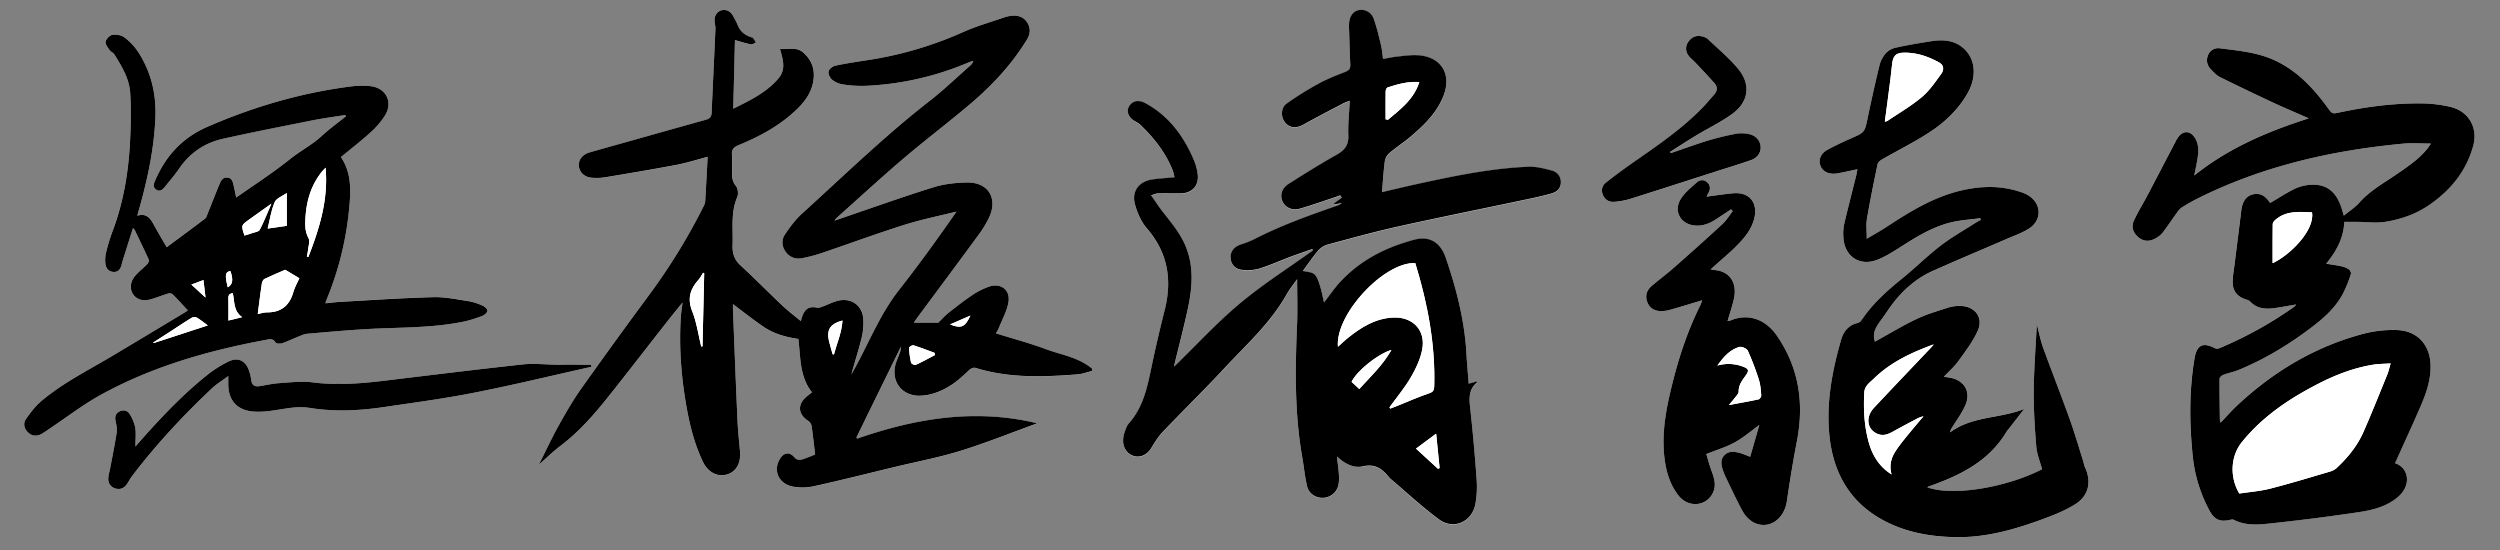 <svg id="logo_title_影像" data-name="logo_title 影像" xmlns="http://www.w3.org/2000/svg" viewBox="0 0 2311.11 508.44"><rect x="0" y="0" width="2311.11" height="508.44" fill="#808080" stroke="none"/><defs><style>.cls-1{fill:#fff;}</style></defs><path class="cls-1" d="M173.55,286.86a15.37,15.37,0,0,1-1.66,1.32q-33.62,20.2-67.24,40.35C82.07,342,58.34,353.72,38.13,370.82c-5.46,4.63-10,10.6-14.09,16.53-2.8,4-1.81,8.75,1.84,12.32,3.5,3.42,7.76,3.8,12,1.74a68.12,68.12,0,0,0,7.54-4.87c16.06-10.69,31.45-22.62,48.31-31.85,47.34-25.94,98.65-40.58,151.47-50.39,3.45-.64,6.87-2.05,9.52,2.25.69,1.12,4.23,1.35,6.05.76,5-1.65,9.79-4,14.71-6,2.75-1.09,5.56-2.5,8.43-2.76,18.25-1.62,36.5-3.25,54.79-4.32,30.23-1.77,60.68-.79,90.54-7.06a109.13,109.13,0,0,0,17.06-5.34c1.88-.73,4.34-3.19,4.28-4.77s-2.64-3.73-4.57-4.57a52.11,52.11,0,0,0-12.76-4.12c-10.86-1.65-21.84-4-32.71-3.73-28.61.76-57.19,2.75-85.78,4.33-4.55.25-9.07.88-13.84,1.36a12.56,12.56,0,0,1,.41-2.05,292,292,0,0,0,21.28-84c1.7-16.9,2.8-34-7.47-49.17,9.19-7.59,18.56-14.79,27.27-22.72A73.7,73.7,0,0,0,356,106.63c7.54-12.41.73-25.52-13.74-27a79.17,79.17,0,0,0-17.94.3C278.44,85.77,234.59,98.65,192.11,117c-23.59,10.2-39,27.16-48.8,50.11-1.25,2.92-2.1,6,1.05,8.08,3.44,2.31,6,.11,8.07-2.51,4.47-5.6,9.2-11,13.24-16.92,9.91-14.46,23.5-23.71,40.32-27.48,27.43-6.15,55-11.56,82.61-17,10.14-2,20.42-3.33,30.64-5,.17.4.34.79.52,1.19-7.49,6-15.32,11.68-22.37,18.19-8.93,8.26-19.77,13.73-29.2,21.32-15.66,12.6-32.68,23.49-49.83,35.59-.92-4.34-1.6-7.87-2.43-11.37-.73-3.09-1.33-6.46-5.28-7.05-4.12-.62-6.15,2.21-7.46,5.37-3.82,9.21-7.42,18.51-11.15,27.75-.66,1.66-1.13,3.77-2.4,4.74-11.62,8.84-23.39,17.48-35.52,26.47-3.84-6.64-7.71-13-11.26-19.59-3.38-6.23-6.65-12.31-15.92-9.51.75-2.7,1.23-4.45,1.72-6.19,7.72-27.65,13.78-55.58,15-84.38.9-21.74-3.87-42.1-15.65-60.45a56,56,0,0,0-12.81-13.7c-2.81-2.17-7.56-3-11.16-2.53-2.52.35-5.84,3.69-6.45,6.26-.53,2.22,2,5.4,3.65,7.85,1,1.57,3.37,2.31,4.36,3.89,6.84,10.91,13.73,22.16,14.69,35.16,1.06,14.37.67,28.91,0,43.33-1.34,29.24-5.94,57.91-16.41,85.46A166.37,166.37,0,0,0,98,233.69a29.45,29.45,0,0,0-.54,10.38c.51,4.12,3.06,7.11,7.56,7.33,4.21.2,6.23-2.59,7.27-6.27.37-1.28.62-2.59,1-3.86,3.12-9.93,6.27-19.86,9.59-30.37a13,13,0,0,1,1.64,1.76c4.4,9.15,8.86,18.27,13,27.51.42.94-.53,3-1.45,4-3.36,3.47-7.17,6.5-10.44,10-5.17,5.57-6.11,12.16-2.92,17.39s9,7.21,16.34,5.22c5.45-1.48,10.69-3.7,16.1-5.33,1.3-.39,3.45-.31,4.27.5C164.28,276.73,168.83,281.8,173.55,286.86Z"/><path class="cls-1" d="M546.59,339.14l-.31-1.95c-10.44,0-20.88.06-31.33,0s-21.09-1.42-31.44-.3c-42.87,4.64-85.66,10-128.48,15.11-22,2.65-44,4.38-66.24,1.48-10.06-1.3-20.52.07-30.76.75-6.12.4-12.17,1.84-18.26,2.77-4.31.65-7-.8-7.55-5.56a42.38,42.38,0,0,0-2.06-8.72c-3.2-9.45-10.31-12.79-19.2-8.37a104.51,104.51,0,0,0-18.17,11.31c-22.57,17.81-42.33,38.58-61.41,60-1.8,2-3.57,4.07-6.21,7.1,0-6.84.67-12.26-.2-17.42a36.54,36.54,0,0,0-5.12-12.68c-2-3.19-5.71-4.08-9.34-2.28s-4.43,4.95-3.64,8.87c.7,3.4,1.62,7,1.1,10.36-1.74,11.29-4.06,22.5-6.17,33.73-.58,3.09-1.68,6.17-1.67,9.26a8.9,8.9,0,0,0,7.15,9.1c4.42,1.13,7.82-.77,10.29-4.4,1.49-2.2,2.64-4.65,4.24-6.76,22.33-29.4,47.4-56.32,74.25-81.6,4.27-4,9.41-7.12,15-11.27,0,3.47,0,5.57,0,7.67.15,14.56,7.91,23.59,22.44,25.06a78.29,78.29,0,0,0,17.88-.75c11.52-1.51,22.83-4.5,34.69-2.6,22.57,3.63,45.21,2.72,67.72-.58,28.33-4.17,56.76-8,84.83-13.49C474.77,355.86,510.61,347.16,546.59,339.14Z"/><path d="M173.55,286.86c-4.72-5.06-9.27-10.13-14.1-14.92-.82-.81-3-.89-4.27-.5-5.41,1.63-10.65,3.85-16.1,5.33-7.39,2-13.21-.08-16.34-5.22s-2.25-11.82,2.92-17.39c3.27-3.54,7.08-6.57,10.44-10,.92-1,1.87-3,1.45-4-4.18-9.24-8.64-18.36-13-27.51a13,13,0,0,0-1.64-1.76c-3.32,10.51-6.47,20.44-9.59,30.37-.4,1.27-.65,2.58-1,3.86-1,3.68-3.06,6.47-7.27,6.27-4.5-.22-7-3.21-7.56-7.33A29.45,29.45,0,0,1,98,233.69a166.37,166.37,0,0,1,5.91-19.57c10.47-27.55,15.07-56.22,16.41-85.46.65-14.42,1-29,0-43.33-1-13-7.85-24.25-14.69-35.16-1-1.58-3.31-2.32-4.36-3.89-1.64-2.45-4.18-5.63-3.65-7.85.61-2.57,3.93-5.91,6.45-6.26,3.6-.5,8.35.36,11.16,2.53A56,56,0,0,1,128,48.4c11.78,18.35,16.55,38.71,15.65,60.45-1.2,28.8-7.26,56.73-15,84.38-.49,1.74-1,3.49-1.72,6.19,9.27-2.8,12.54,3.28,15.92,9.51,3.55,6.56,7.42,12.95,11.26,19.59,12.13-9,23.9-17.63,35.52-26.47,1.27-1,1.74-3.08,2.4-4.74,3.73-9.24,7.33-18.54,11.15-27.75,1.31-3.16,3.34-6,7.46-5.37,3.95.59,4.55,4,5.28,7.05.83,3.5,1.51,7,2.43,11.37,17.15-12.1,34.17-23,49.83-35.59,9.43-7.59,20.27-13.06,29.2-21.32,7.05-6.51,14.88-12.16,22.37-18.19-.18-.4-.35-.79-.52-1.19-10.22,1.63-20.5,3-30.64,5-27.58,5.48-55.18,10.89-82.61,17-16.82,3.77-30.41,13-40.32,27.48-4,5.89-8.77,11.32-13.24,16.92-2.1,2.62-4.63,4.82-8.07,2.51-3.15-2.11-2.3-5.16-1.05-8.08,9.85-23,25.21-39.91,48.8-50.11,42.48-18.39,86.33-31.27,132.22-37.11a79.17,79.17,0,0,1,17.94-.3c14.47,1.48,21.28,14.59,13.74,27a73.7,73.7,0,0,1-13.58,15.83c-8.71,7.93-18.08,15.13-27.27,22.72,10.27,15.12,9.17,32.27,7.47,49.17a292,292,0,0,1-21.28,84,12.56,12.56,0,0,0-.41,2.05c4.77-.48,9.29-1.11,13.84-1.36,28.59-1.58,57.17-3.57,85.78-4.33,10.87-.29,21.85,2.08,32.71,3.73A52.11,52.11,0,0,1,446,282.51c1.93.84,4.5,2.95,4.57,4.57s-2.4,4-4.28,4.77a109.13,109.13,0,0,1-17.06,5.34c-29.86,6.27-60.31,5.29-90.54,7.06-18.29,1.07-36.54,2.7-54.79,4.32-2.87.26-5.68,1.67-8.43,2.76-4.92,1.95-9.69,4.33-14.71,6-1.82.59-5.36.36-6.05-.76-2.65-4.3-6.07-2.89-9.52-2.25-52.82,9.81-104.13,24.45-151.47,50.39-16.86,9.23-32.25,21.16-48.31,31.85a68.12,68.12,0,0,1-7.54,4.87c-4.26,2.06-8.52,1.68-12-1.74-3.65-3.57-4.64-8.3-1.84-12.32,4.12-5.93,8.63-11.9,14.09-16.53,20.21-17.1,43.94-28.81,66.52-42.29s44.83-26.88,67.24-40.35A15.37,15.37,0,0,0,173.55,286.86Zm64.71,3.47c2.36-.46,5.43-1.58,8.5-1.56,13,.06,20.76-6.13,24.35-18.52,1.43-4.94,4.1-9.51,5.64-13l-13.07-7.89c-5.75,2.51-12.51,5.31-19.09,8.48-1.24.6-2.28,2.61-2.51,4.11C240.68,271.27,239.54,280.63,238.26,290.33ZM301,155c-1.41,1.54-2.93,3-4.2,4.65-9.65,12.41-13.62,26.82-14.47,42.21-.34,6.22-.43,12.26,2.86,18.29,1.57,2.87-.15,7.58-.51,11.44-.18,1.91-.65,3.8-1,5.7l1.39.24C295.33,211.2,303.64,184.45,301,155Zm-35.86,53.75V178.38c-4.15,3-9.64,4.91-11.19,8.52-3.24,7.53-4.4,15.95-6.52,24.4Zm-73,92.07c-3.52-2.55-6.74-5.18-10.29-7.26a5.5,5.5,0,0,0-4.69.26c-6.26,3.79-12.33,7.89-18.47,11.87l-17,10.93.32.54Zm34-83.06c2.33-.73,4.7-1.38,7-2.22s6.08-1.29,7-3c3.86-7.37,6.89-15.17,10.85-24.26-7.76,5.54-14.34,10.17-20.85,14.89C222.86,208.32,222.89,208.36,226,217.76ZM215.17,271c-3.56.45-4.19,2.37-4.09,5.32.22,6.54.07,13.1.07,20l12.71-3.12C215.54,287.3,217.05,278.73,215.17,271ZM190,275.09c-.69-5.83-1.27-10.78-1.91-16.23l-11.19,4.22Zm20.5-9.49c4.67-2.61,5.32-7,2.43-15.09C208.18,251.56,207.77,253.94,210.52,265.6Z"/><path d="M546.59,339.14c-36,8-71.82,16.72-108,23.84-28.07,5.54-56.5,9.32-84.83,13.49-22.51,3.3-45.15,4.21-67.72.58-11.86-1.9-23.17,1.09-34.69,2.6a78.29,78.29,0,0,1-17.88.75c-14.53-1.47-22.29-10.5-22.44-25.06,0-2.1,0-4.2,0-7.67-5.59,4.15-10.73,7.25-15,11.27-26.85,25.28-51.92,52.2-74.25,81.6-1.6,2.11-2.75,4.56-4.24,6.76-2.47,3.63-5.87,5.53-10.29,4.4a8.9,8.9,0,0,1-7.15-9.1c0-3.09,1.09-6.17,1.67-9.26,2.11-11.23,4.43-22.44,6.17-33.73.52-3.32-.4-7-1.1-10.36-.79-3.92,0-7.05,3.64-8.87s7.38-.91,9.34,2.28A36.54,36.54,0,0,1,125,395.34c.87,5.16.2,10.58.2,17.42,2.64-3,4.41-5.08,6.21-7.1,19.08-21.44,38.84-42.21,61.41-60A104.51,104.51,0,0,1,211,334.33c8.89-4.42,16-1.08,19.2,8.37a42.38,42.38,0,0,1,2.06,8.72c.56,4.76,3.24,6.21,7.55,5.56,6.09-.93,12.14-2.37,18.26-2.77,10.24-.68,20.7-2,30.76-.75,22.26,2.9,44.21,1.17,66.24-1.48,42.82-5.15,85.61-10.47,128.48-15.11,10.35-1.12,20.95.21,31.44.3s20.89,0,31.33,0Z"/><path class="cls-1" d="M238.26,290.33c1.28-9.7,2.42-19.06,3.82-28.37.23-1.5,1.27-3.51,2.51-4.11,6.58-3.17,13.34-6,19.09-8.48l13.07,7.89c-1.54,3.48-4.21,8.05-5.64,13-3.59,12.39-11.37,18.58-24.35,18.52C243.69,288.75,240.62,289.87,238.26,290.33Z"/><path class="cls-1" d="M301,155c2.67,29.45-5.64,56.2-15.92,82.53l-1.39-.24c.34-1.9.81-3.79,1-5.7.36-3.86,2.08-8.57.51-11.44-3.29-6-3.2-12.07-2.86-18.29.85-15.39,4.82-29.8,14.47-42.21C298,158,299.56,156.54,301,155Z"/><path class="cls-1" d="M265.11,208.75,247.4,211.3c2.12-8.45,3.28-16.87,6.52-24.4,1.55-3.61,7-5.52,11.19-8.52Z"/><path class="cls-1" d="M192.07,300.82,142,317.16l-.32-.54,17-10.93c6.14-4,12.21-8.08,18.47-11.87a5.5,5.5,0,0,1,4.69-.26C185.33,295.64,188.55,298.27,192.07,300.82Z"/><path class="cls-1" d="M226,217.76c-3.13-9.4-3.16-9.44,4-14.64,6.51-4.72,13.09-9.35,20.85-14.89-4,9.09-7,16.89-10.85,24.26-.92,1.76-4.56,2.16-7,3S228.35,217,226,217.76Z"/><path class="cls-1" d="M215.17,271c1.88,7.74.37,16.31,8.69,22.22l-12.71,3.12c0-6.92.15-13.48-.07-20C211,273.36,211.61,271.44,215.17,271Z"/><path class="cls-1" d="M190,275.09l-13.1-12,11.19-4.22C188.75,264.31,189.33,269.26,190,275.09Z"/><path class="cls-1" d="M210.52,265.6c-2.75-11.66-2.34-14,2.43-15.09C215.84,258.58,215.19,263,210.52,265.6Z"/><path class="cls-1" d="M844.7,298.38c1.27-1.81,2.35-3.46,3.52-5C867,268,885.81,242.79,904.43,217.4a100.64,100.64,0,0,0,9.86-16.18c8.47-17.94-.7-32.87-20.53-32.5-10.39.2-21.15,1.39-31,4.47-28.58,8.92-56.79,19-85.15,28.65-1.66.56-3.3,1.17-6.14,2.19a26.55,26.55,0,0,1,2-2.61c20.52-18.31,40.74-37,61.66-54.78,20.17-17.18,41.35-33.15,61.55-50.28,20.42-17.3,38.6-36.75,52.66-59.74,3.14-5.12,3.7-10.38.43-15.57s-8.3-7-14.21-6.47A29.5,29.5,0,0,0,928.72,16c-12.89,4.46-26.13,8.19-38.54,13.75a341.4,341.4,0,0,1-88.39,25.9c-9.87,1.52-19.76,3-29.52,5.09-2.46.53-5.74,3.05-6.27,5.23s1.15,6,3.08,7.6a20.47,20.47,0,0,0,9.8,4.45,113.32,113.32,0,0,0,20.88,1.35A273.35,273.35,0,0,0,895.25,57.8c1.5-.64,3.09-1.08,4.63-1.62a9.93,9.93,0,0,1-3,4.49c-12.39,10.89-24.3,22.39-37.29,32.49-41.53,32.28-79.19,68.91-118,104.19-6.07,5.52-11.16,12.34-15.78,19.18-3.47,5.12-3.16,11.24.73,16.45,3.73,5,9.15,6.82,15.09,5.68a141.65,141.65,0,0,0,18.79-5c25.23-8.53,50.23-17.78,75.62-25.79,15.8-5,32.15-8.25,48.25-12.29-17.43,25.05-34.85,49.21-53.24,72.6-18.67,23.75-29,52-43.92,77.84,2.94-11.14,6.57-22,9.29-33.1a59.64,59.64,0,0,0,1.71-18.23c-.84-11.42-9.48-18.65-20.85-17.2-5.74.74-11.16,3.87-16.76,5.83-1.58.56-3.4,1.39-4.9,1.07-6.81-1.44-10.88.43-13.47,6.89-1,2.56-1.67,5.26-2.49,7.9l1.48-1.77c-6-5-12.23-9.71-17.9-15.05-13-12.22-25.42-25-38.55-37-5.86-5.36-7.69-11.26-7.4-18.9.57-14.87-1.88-29.9,4.33-44.34,1.22-2.86.62-8.06-1.31-10.37-3.83-4.58-3.47-9.44-3.52-14.51,0-4.67.33-9.36-.08-14-.43-4.93,1.45-7.2,6.07-9.1,20.3-8.34,39.46-18.69,55.2-34.4,6.58-6.58,11.81-14.08,13.69-23.4,2.17-10.75-.38-20-8.78-27.59-6.81-6.16-14.65-2.59-21.74-3.68C723.54,54.44,726.9,63.59,720,72c-11,13.35-26.18,20.61-42.16,28.62.54-21.75,1-42.43,1.58-63.46,5.26,1.47,10,3,14.83,4,1.35.27,3-1.14,4.58-1.78-.86-1.4-1.68-2.84-2.63-4.18-.24-.35-.87-.46-1.35-.6-6.09-1.81-10.57-5.32-12.93-11.46a80.44,80.44,0,0,0-4.32-8.41c-2.21-4.18-6.22-6.18-10.33-5.14-4.27,1.07-7,5-6.67,9.9.16,2.48.9,5,.79,7.43-1.12,25.77-2.4,51.54-3.53,77.32-.16,3.65-1.55,5.51-5.23,6.54-35.75,9.93-71.43,20.1-107.16,30.07-6.44,1.79-10.66,6.37-10.37,12.25.3,6.06,5.06,10.81,11.89,11.29a51.41,51.41,0,0,0,12-.32c22.17-3.69,44.34-7.39,66.42-11.59,9.59-1.82,19-4.83,28.77-7.39-.76,14.16-1.44,27.94-2.3,41.71a12.92,12.92,0,0,1-1.77,4.63,555.76,555.76,0,0,1-49.33,80.41q-32.35,43.5-63.65,87.79c-7.49,10.58-14,21.9-20.32,33.23-6,10.73-11.21,21.91-16.76,32.9-.52,1-1,2.07-1.89,3.9,7-6.18,12.93-12.11,19.57-17.1,17.23-12.95,31.26-29,44.56-45.65,18.39-23.07,36.38-46.44,54.58-69.65,4.49-5.72,9.12-11.33,14.11-17.52-.6,4.91-1.3,9-1.57,13.11-1.8,27.75.3,55.28,5.1,82.62,3.12,17.77,7.51,35.21,15.33,51.56,4.72,9.87,13.54,14.25,22.28,11.66s13-10.61,11.95-21.59c-.91-9.61-1.9-19.23-2.33-28.87-1.52-33.95-2.81-67.92-4.17-101.88-.07-1.73,0-3.46,0-5.08,9.63,7.16,18.62,14.26,28,20.73,9.74,6.69,21,9.79,32.48,11.43,2.11,17.25,1.05,34.83,12.58,49.36l-4.36,3.47c-9.35,7.45-8.81,16.71,1.15,23.12A7.39,7.39,0,0,1,750.3,394c1.25,8.51,2.16,17.07,3.26,26.24-1.27.52-3.21,1.4-5.2,2.13-3,1.09-5.92,2.45-9,2.93a6.2,6.2,0,0,1-4.7-2.14c-4.19-5.12-9.4-5.13-13.09.32-7.28,10.74-2.34,23.58,11.07,26.38a49.7,49.7,0,0,0,20.21-.37c25-5.53,49.89-11.83,74.82-17.83,20.07-4.84,40.46-8.67,60.14-14.77,23.65-7.33,46.7-16.6,70-25.06.29-.1.42-.63.39-.58-56.74-13.54-111.68-4.49-165.78,14.34l-.68-1.11,41.16-84a16.77,16.77,0,0,1-1.19,6.13c-1.19,3.29-2.73,6.46-3.68,9.8-4.5,15.81,5.15,29.35,21.57,29.54a48.49,48.49,0,0,0,16.51-3.18c11.67-4.19,21-12,29.81-20.56,1.35-1.33,4.16-2.56,5.76-2.06,31.08,9.63,62.83,8.47,94.64,6,4.43-.35,8.75-2.05,13.13-3.12l.09-2.14c-12.44-10.52-28.67-12.75-43.32-18.23C951.37,317,936,313,920.7,308.2a43.63,43.63,0,0,0,2.6-4.85c3.14-7.83,7.42-15.47,8.91-23.62,2.11-11.56-7-18.54-18.08-14.66a68.81,68.81,0,0,0-15.5,7.89c-7.59,5.1-14.82,10.77-22,16.45-3.23,2.56-6,5.73-9.32,9Z"/><path d="M844.7,298.38h22.61c3.33-3.24,6.09-6.41,9.32-9,7.18-5.68,14.41-11.35,22-16.45a68.81,68.81,0,0,1,15.5-7.89c11.11-3.88,20.19,3.1,18.08,14.66-1.49,8.15-5.77,15.79-8.91,23.62a43.63,43.63,0,0,1-2.6,4.85C936,313,951.37,317,966.21,322.57c14.65,5.48,30.88,7.71,43.32,18.23l-.09,2.14c-4.38,1.07-8.7,2.77-13.13,3.12-31.81,2.5-63.56,3.66-94.64-6-1.6-.5-4.41.73-5.76,2.06-8.77,8.59-18.14,16.37-29.81,20.56a48.49,48.49,0,0,1-16.51,3.18c-16.42-.19-26.07-13.73-21.57-29.54,1-3.34,2.49-6.51,3.68-9.8a16.77,16.77,0,0,0,1.19-6.13l-41.16,84,.68,1.11c54.1-18.83,109-27.88,165.78-14.34,0,0-.1.48-.39.58-23.29,8.46-46.34,17.73-70,25.06-19.68,6.1-40.07,9.93-60.14,14.77-24.93,6-49.79,12.3-74.82,17.83a49.7,49.7,0,0,1-20.21.37c-13.41-2.8-18.35-15.64-11.07-26.38,3.69-5.45,8.9-5.44,13.09-.32a6.2,6.2,0,0,0,4.7,2.14c3.08-.48,6-1.84,9-2.93,2-.73,3.93-1.61,5.2-2.13-1.1-9.17-2-17.73-3.26-26.24a7.39,7.39,0,0,0-2.87-4.62c-10-6.41-10.5-15.67-1.15-23.12l4.36-3.47c-11.53-14.53-10.47-32.11-12.58-49.36-11.51-1.64-22.74-4.74-32.48-11.43-9.42-6.47-18.41-13.57-28-20.73,0,1.62-.06,3.35,0,5.08,1.36,34,2.65,67.93,4.17,101.88.43,9.64,1.42,19.26,2.33,28.87,1,11-3.32,19-11.95,21.59s-17.56-1.79-22.28-11.66c-7.82-16.35-12.21-33.79-15.33-51.56-4.8-27.34-6.9-54.87-5.1-82.62.27-4.11,1-8.2,1.57-13.11-5,6.19-9.62,11.8-14.11,17.52-18.2,23.21-36.19,46.58-54.58,69.65-13.3,16.68-27.33,32.7-44.56,45.65-6.64,5-12.56,10.92-19.57,17.1.88-1.83,1.37-2.88,1.89-3.9,5.55-11,10.76-22.17,16.76-32.9,6.34-11.33,12.83-22.65,20.32-33.23q31.35-44.23,63.65-87.79a555.76,555.76,0,0,0,49.33-80.41,12.92,12.92,0,0,0,1.77-4.63c.86-13.77,1.54-27.55,2.3-41.71-9.82,2.56-19.18,5.57-28.77,7.39-22.08,4.2-44.25,7.9-66.42,11.59a51.41,51.41,0,0,1-12,.32c-6.83-.48-11.59-5.23-11.89-11.29-.29-5.88,3.93-10.46,10.37-12.25,35.73-10,71.41-20.14,107.16-30.07,3.68-1,5.07-2.89,5.23-6.54,1.13-25.78,2.41-51.55,3.53-77.32.11-2.46-.63-4.95-.79-7.43-.32-4.87,2.4-8.83,6.67-9.9,4.11-1,8.12,1,10.33,5.14a80.44,80.44,0,0,1,4.32,8.41c2.36,6.14,6.84,9.65,12.93,11.46.48.14,1.11.25,1.35.6.95,1.34,1.77,2.78,2.63,4.18-1.54.64-3.23,2-4.58,1.78-4.84-1-9.57-2.54-14.83-4-.53,21-1,41.71-1.58,63.46C693.84,92.56,709,85.3,720,72c6.88-8.36,3.52-17.51,1.09-26.88,7.09,1.09,14.93-2.48,21.74,3.68,8.4,7.6,10.95,16.84,8.78,27.59-1.88,9.32-7.11,16.82-13.69,23.4-15.74,15.71-34.9,26.06-55.2,34.4-4.62,1.9-6.5,4.17-6.07,9.1.41,4.63,0,9.32.08,14,0,5.07-.31,9.93,3.52,14.51,1.93,2.31,2.53,7.51,1.31,10.37-6.21,14.44-3.76,29.47-4.33,44.34-.29,7.64,1.54,13.54,7.4,18.9,13.13,12,25.58,24.81,38.55,37,5.67,5.34,11.92,10.05,17.9,15.05l-1.48,1.77c.82-2.64,1.47-5.34,2.49-7.9,2.59-6.46,6.66-8.33,13.47-6.89,1.5.32,3.32-.51,4.9-1.07,5.6-2,11-5.09,16.76-5.83,11.37-1.45,20,5.78,20.85,17.2a59.64,59.64,0,0,1-1.71,18.23c-2.72,11.09-6.35,22-9.29,33.1C802,320.24,812.34,292,831,268.2c18.39-23.39,35.81-47.55,53.24-72.6-16.1,4-32.45,7.3-48.25,12.29-25.39,8-50.39,17.26-75.62,25.79a141.65,141.65,0,0,1-18.79,5c-5.94,1.14-11.36-.67-15.09-5.68-3.89-5.21-4.2-11.33-.73-16.45,4.62-6.84,9.71-13.66,15.78-19.18,38.85-35.28,76.51-71.91,118-104.19,13-10.1,24.9-21.6,37.29-32.49a9.93,9.93,0,0,0,3-4.49c-1.54.54-3.13,1-4.63,1.62a273.35,273.35,0,0,1-95.49,21.56A113.32,113.32,0,0,1,778.88,78a20.47,20.47,0,0,1-9.8-4.45c-1.93-1.64-3.63-5.37-3.08-7.6s3.81-4.7,6.27-5.23c9.76-2.09,19.65-3.57,29.52-5.09a341.4,341.4,0,0,0,88.39-25.9c12.41-5.56,25.65-9.29,38.54-13.75a29.5,29.5,0,0,1,6.84-1.41c5.91-.54,11,1.3,14.21,6.47s2.71,10.45-.43,15.57c-14.06,23-32.24,42.44-52.66,59.74-20.2,17.13-41.38,33.1-61.55,50.28-20.92,17.82-41.14,36.47-61.66,54.78a26.55,26.55,0,0,0-2,2.61c2.84-1,4.48-1.63,6.14-2.19,28.36-9.64,56.57-19.73,85.15-28.65,9.86-3.08,20.62-4.27,31-4.47,19.83-.37,29,14.56,20.53,32.5a100.64,100.64,0,0,1-9.86,16.18C885.81,242.79,867,268,848.22,293.34,847.05,294.92,846,296.57,844.7,298.38ZM651,252.61l-1-.42c-1.43,2.18-2.6,4.58-4.32,6.49-7.73,8.62-10.38,17.48-5.72,29.14,4.11,10.3,5.62,21.64,8.28,32.52l1.2-.17Q650.23,286.39,651,252.61Zm213.37,75.56c-.14-.66-.29-1.32-.43-2-6.52-2.38-13-4.93-19.6-7-1-.32-4,1.63-3.94,2.44a73,73,0,0,0,1.84,13.64c.24,1,3.26,2.51,4.21,2.08C852.56,334.56,858.44,331.29,864.38,328.17Zm-94.67-.69,1.26.18c2.66-10.29,7.19-20.11,7.85-31.33-11.26,2.9-14.88,8.58-12.49,18.73C767.31,319.24,768.58,323.34,769.71,327.48Zm108.56-27.57c10.47,4,13.79,2.58,18.79-8.16Z"/><path class="cls-1" d="M651,252.61q-.78,33.78-1.58,67.56l-1.2.17c-2.66-10.88-4.17-22.22-8.28-32.52-4.66-11.66-2-20.52,5.72-29.14,1.72-1.91,2.89-4.31,4.32-6.49Z"/><path class="cls-1" d="M864.38,328.17c-5.94,3.12-11.82,6.39-17.92,9.18-1,.43-4-1.06-4.21-2.08a73,73,0,0,1-1.84-13.64c0-.81,2.91-2.76,3.94-2.44,6.62,2.06,13.08,4.61,19.6,7C864.09,326.85,864.24,327.51,864.38,328.17Z"/><path class="cls-1" d="M769.71,327.48c-1.13-4.14-2.4-8.24-3.38-12.42-2.39-10.15,1.23-15.83,12.49-18.73-.66,11.22-5.19,21-7.85,31.33Z"/><path class="cls-1" d="M878.27,299.91l18.79-8.16C892.06,302.49,888.74,304,878.27,299.91Z"/><path class="cls-1" d="M1235.91,422c7.74,7.06,15.89,11.12,24.58,9.23,10.84-2.36,17.32,2.53,23.37,9.9a14,14,0,0,0,1.57,1.69c14.93,12.63,29.26,26.07,45,37.63,13.42,9.88,30.38,2.2,33.48-14.24a88.09,88.09,0,0,0,1.19-22.35q-2.49-34.18-6.18-68.28c-.93-8.53-.51-16,6.57-21.81.08-.06-.2-.56-.32-.86l-7.43,2.07c-.73-9.26-1.61-17.83-2-26.42-1.58-31-9.18-60.7-19.16-89.85-4.94-14.44-15-20.6-29-16.89-26.39,7-50.26,19-69,39.49-5.19,5.67-9.54,12.11-14.55,18.55-1.4-5.8-2.37-11.09-4-16.17-1.15-3.58-2.44-7.76-5.09-10-2.49-2.13-6.83-2.08-10.52-3,4.34-5.88,8.74-12.42,13.8-18.4a18.6,18.6,0,0,1,8.74-5.84c21.68-5.86,43.34-11.87,65.25-16.75,38-8.46,76.23-16.11,114.34-24.17,9.36-2,18.76-3.88,27.94-6.51,4.76-1.36,8.53-4.94,8.46-10.48s-3.7-9.5-8.85-10.8c-6.8-1.72-13.9-3.6-20.8-3.34-33.32,1.29-65.92,7.89-98.41,14.91-12.32,2.66-24.56,5.64-37.32,8.59.87-10,1.43-19.56,2.69-29a12.78,12.78,0,0,1,4.34-7.3c6.15-5.2,13-9.62,19.11-14.82,12.53-10.58,24.29-21.87,30.58-37.59,8.12-20.31-2-36.72-23.8-37.89-6.27-.34-12.63.6-18.92,1.25-4.27.45-8.49,1.41-13,2.19-.68-4.72-.94-8.78-1.88-12.66-2-8.18-3.85-16.44-6.69-24.33a12.21,12.21,0,0,0-13.68-8.21c-5.37,1.09-8.71,5.51-9.16,12.41-.17,2.67,0,5.37.09,8.06.31,10,.54,20,1.05,29.95.19,3.67-1.19,5.4-4.61,6.75-8.21,3.23-16.53,6.4-24.24,10.63a280.26,280.26,0,0,0-30.15,18.8c-5.34,3.88-5.21,12.53-1.36,17.26,4.28,5.25,10.45,5.65,17.09,2,12.22-6.79,24.66-13.21,37-19.73,1.57-.83,3.32-1.34,5.81-2.32-.57,11.46-1.79,21.84-1.37,32.14.37,9-3.46,13.73-10.94,17.91-15.07,8.42-29.73,17.62-44.31,26.88-6.44,4.1-8.17,10.64-5.45,16.44,2.5,5.33,8.77,8.4,15.68,6.45,10.5-3,20.79-6.68,31.16-10.1,2.14-.71,4.26-1.53,6.38-2.3l1.46,2.18-7.51,5.55.53.69,7-1.23a13.65,13.65,0,0,1-5,2.64c-25.71,9-51.33,18.12-75.62,30.59a84.74,84.74,0,0,1-12.69,5.06c-5.86,1.89-9.49,6-9.56,11.5-.07,5.73,3.54,11,9.75,11.8a40.11,40.11,0,0,0,16.38-.89c10.07-3.06,19.72-7.47,29.6-11.19,6.56-2.47,13.2-4.7,19.81-7l.61,1.29c-22.64,16.26-46.32,31.28-67.64,49.13s-40.39,38.61-60.61,58.26a25.8,25.8,0,0,1,.37-2.62c4.14-17.16,8.68-34.23,12.35-51.49,3.9-18.37,5.52-36.85-1.32-55.09-4.89-13-13.76-23.41-22.17-34.15-3.58-4.57-6.73-9.48-10.59-15,3-.88,4.65-1.72,6.27-1.75,6.87-.13,13.75,0,20.63,0,10.56,0,17.22-6.67,16.24-17.15a49.43,49.43,0,0,0-4.09-14.86c-9.4-21.67-23-39.84-44.26-51.38-6.3-3.42-12-2.35-15.11,2.89-2.83,4.79-.64,10.31,5.43,13.83a24.46,24.46,0,0,1,4.82,3.09c12.58,12.08,23.28,25.54,29.91,41.87a59.7,59.7,0,0,1,1.84,6.76c-7.32.68-13.84,1-20.26,2-12.79,1.83-19.71,11-16.22,23.4,2.19,7.74,5.73,15.87,10.92,21.88,19.5,22.57,23.55,47.82,16.36,76q-6.69,26.21-12.21,52.7c-3.85,18.47-7.66,36.78-20.78,51.52-2.07,2.33-3.13,5.72-4.14,8.79a23.33,23.33,0,0,0-1.2,7.9c.23,7,4.82,12.54,11,13.77,6,1.2,11.63-2.05,15.23-8,3.06-5,6.23-10.21,10.27-14.45,18.83-19.74,38.32-38.85,56.92-58.8,20.24-21.71,42.56-41.71,57.45-68,3.12-5.51,7.23-10.46,10-14.48,0,13.66.52,28-.09,42.4-1.75,40.95-2.32,81.81,4.84,122.4,1.56,8.87,2.38,17.91,4.45,26.66,1.68,7.07,8.34,11.08,15.29,10.65a15,15,0,0,0,13.69-12,37,37,0,0,0,.4-9.7C1237.39,433.49,1236.64,428.47,1235.91,422Z"/><path d="M1235.91,422c.73,6.44,1.48,11.46,1.81,16.5a37,37,0,0,1-.4,9.7,15,15,0,0,1-13.69,12c-7,.43-13.61-3.58-15.29-10.65-2.07-8.75-2.89-17.79-4.45-26.66-7.16-40.59-6.59-81.45-4.84-122.4.61-14.35.09-28.74.09-42.4-2.81,4-6.92,9-10,14.48-14.89,26.3-37.21,46.3-57.45,68-18.6,20-38.09,39.06-56.92,58.8-4,4.24-7.21,9.4-10.27,14.45-3.6,5.94-9.21,9.19-15.23,8-6.18-1.23-10.77-6.74-11-13.77a23.33,23.33,0,0,1,1.2-7.9c1-3.07,2.07-6.46,4.14-8.79,13.12-14.74,16.93-33.05,20.78-51.52q5.54-26.48,12.21-52.7c7.19-28.15,3.14-53.4-16.36-76-5.19-6-8.73-14.14-10.92-21.88-3.49-12.38,3.43-21.57,16.22-23.4,6.42-.93,12.94-1.27,20.26-2a59.7,59.7,0,0,0-1.84-6.76c-6.63-16.33-17.33-29.79-29.91-41.87a24.46,24.46,0,0,0-4.82-3.09c-6.07-3.52-8.26-9-5.43-13.83,3.09-5.24,8.81-6.31,15.11-2.89,21.25,11.54,34.86,29.71,44.26,51.38a49.43,49.43,0,0,1,4.09,14.86c1,10.48-5.68,17.12-16.24,17.15-6.88,0-13.76-.13-20.63,0-1.62,0-3.23.87-6.27,1.75,3.86,5.48,7,10.39,10.59,15,8.41,10.74,17.28,21.11,22.17,34.15,6.84,18.24,5.22,36.72,1.32,55.09-3.67,17.26-8.21,34.33-12.35,51.49a25.8,25.8,0,0,0-.37,2.62c20.22-19.65,39.24-40.36,60.61-58.26s45-32.87,67.64-49.13l-.61-1.29c-6.61,2.34-13.25,4.57-19.81,7-9.88,3.72-19.53,8.13-29.6,11.19a40.11,40.11,0,0,1-16.38.89c-6.21-.82-9.82-6.07-9.75-11.8.07-5.52,3.7-9.61,9.56-11.5a84.74,84.74,0,0,0,12.69-5.06c24.29-12.47,49.91-21.64,75.62-30.59a13.65,13.65,0,0,0,5-2.64l-7,1.23-.53-.69,7.51-5.55-1.46-2.18c-2.12.77-4.24,1.59-6.38,2.3-10.37,3.42-20.66,7.15-31.16,10.1-6.91,1.95-13.18-1.12-15.68-6.45-2.72-5.8-1-12.34,5.45-16.44,14.58-9.26,29.24-18.46,44.31-26.88,7.48-4.18,11.31-8.9,10.94-17.91-.42-10.3.8-20.68,1.37-32.14-2.49,1-4.24,1.49-5.81,2.32-12.37,6.52-24.81,12.94-37,19.73-6.64,3.69-12.81,3.29-17.09-2-3.85-4.73-4-13.38,1.36-17.26a280.26,280.26,0,0,1,30.15-18.8c7.71-4.23,16-7.4,24.24-10.63,3.42-1.35,4.8-3.08,4.61-6.75-.51-10-.74-20-1.05-29.95-.08-2.69-.26-5.39-.09-8.06.45-6.9,3.79-11.32,9.16-12.41a12.21,12.21,0,0,1,13.68,8.21c2.84,7.89,4.7,16.15,6.69,24.33.94,3.88,1.2,7.94,1.88,12.66,4.53-.78,8.75-1.74,13-2.19,6.29-.65,12.65-1.59,18.92-1.25,21.8,1.17,31.92,17.58,23.8,37.89-6.29,15.72-18.05,27-30.58,37.59-6.15,5.2-13,9.62-19.11,14.82a12.78,12.78,0,0,0-4.34,7.3c-1.26,9.46-1.82,19-2.69,29,12.76-3,25-5.93,37.32-8.59,32.49-7,65.09-13.62,98.41-14.91,6.9-.26,14,1.62,20.8,3.34,5.15,1.3,8.79,5.12,8.85,10.8s-3.7,9.12-8.46,10.48c-9.18,2.63-18.58,4.53-27.94,6.51-38.11,8.06-76.31,15.71-114.34,24.17-21.91,4.88-43.57,10.89-65.25,16.75a18.6,18.6,0,0,0-8.74,5.84c-5.06,6-9.46,12.52-13.8,18.4,3.69,1,8,.91,10.52,3,2.65,2.26,3.94,6.44,5.09,10,1.64,5.08,2.61,10.37,4,16.17,5-6.44,9.36-12.88,14.55-18.55,18.75-20.48,42.62-32.52,69-39.49,14-3.71,24.1,2.45,29,16.89,10,29.15,17.58,58.87,19.16,89.85.44,8.59,1.32,17.16,2,26.42l7.43-2.07c.12.3.4.8.32.86-7.08,5.82-7.5,13.28-6.57,21.81q3.74,34.08,6.18,68.28a88.09,88.09,0,0,1-1.19,22.35c-3.1,16.44-20.06,24.12-33.48,14.24-15.72-11.56-30.05-25-45-37.63a14,14,0,0,1-1.57-1.69c-6-7.37-12.53-12.26-23.37-9.9C1251.8,433.15,1243.65,429.09,1235.91,422Zm48.58-45.42.74,1.15c2.44-.95,4.89-1.89,7.32-2.87,9.43-3.78,18.72-7.95,28.34-11.17,3.87-1.3,4.85-2.72,5-6.65,1.11-39-6.14-76.64-17.55-113.84-28.67-1.21-74.08,47.21-71.48,77.37,3.15-2.81,6-5.61,9.11-8.1,12.44-10,25.74-18.3,42.3-18.93,17.84-.68,29.75,11.73,26.56,29.19-1.63,9-5.78,17.82-10.42,25.79C1298.62,358.42,1291.19,367.3,1284.49,376.61Zm-3.59-266.33,2.15.48c11.45-9.74,23.88-18.66,29-34.89-10.79-.7-20.12,2-29.36,5-.91.29-1.74,2.35-1.76,3.61C1280.83,93.09,1280.9,101.68,1280.9,110.28ZM1256.6,359.6c10.58-11.67,21.69-22,29.69-36.1-12.75,3.79-32.25,19.64-36.83,29.54ZM1309,414.71l20.43,18.76,1.42-.83-3.22-31.73Z"/><path class="cls-1" d="M1284.49,376.61c6.7-9.31,14.13-18.19,19.88-28.06,4.64-8,8.79-16.83,10.42-25.79,3.19-17.46-8.72-29.87-26.56-29.19-16.56.63-29.86,8.95-42.3,18.93-3.11,2.49-6,5.29-9.11,8.1-2.6-30.16,42.81-78.58,71.48-77.37,11.41,37.2,18.66,74.88,17.55,113.84-.11,3.93-1.09,5.35-5,6.65-9.62,3.22-18.91,7.39-28.34,11.17-2.43,1-4.88,1.92-7.32,2.87Z"/><path class="cls-1" d="M1280.9,110.28c0-8.6-.07-17.19.08-25.78,0-1.26.85-3.32,1.76-3.61,9.24-3,18.57-5.72,29.36-5-5.17,16.23-17.6,25.15-29,34.89Z"/><path class="cls-1" d="M1256.6,359.6l-7.14-6.56c4.58-9.9,24.08-25.75,36.83-29.54C1278.29,337.61,1267.18,347.93,1256.6,359.6Z"/><path class="cls-1" d="M1309,414.71l18.63-13.8,3.22,31.73-1.42.83Z"/><path class="cls-1" d="M1733.31,315.83c-3.2-8.85,2.16-15.15,6.93-21.66,1.59-2.18,3.13-4.4,4.63-6.64,10.83-16.19,24.46-29.31,42.4-37.27,22.34-9.93,44.89-19.37,67.32-29.1,7.08-3.07,14.53-5.63,21-9.71,12.45-7.86,11.79-23.42-.83-30.94a34.08,34.08,0,0,0-6.38-2.84c-19.6-6.68-39.29-5.77-59-.58-24.24,6.37-45.13,19.4-65.77,33-5.44,3.57-11.17,6.7-17.87,10.7,0-7.26-.77-12.88.14-18.21,2.9-17,6.33-33.91,9.88-50.78.38-1.8,2.71-3.56,4.54-4.61,14.32-8.23,29.18-15.63,43-24.58,14.58-9.44,27.18-21.31,35.86-36.76,8-14.21,7.22-29.8-2.41-39.66-8.8-9-20-9.87-31.61-8-11.17,1.77-22.35,3.63-33.37,6.12a18,18,0,0,0-9.15,5.84,28.26,28.26,0,0,0-5.3,11.08q-5.71,23.57-10.63,47.32c-2.89,14-2.73,13.88-15.85,19.61-7.25,3.16-14.41,6.57-21.37,10.32-6,3.22-8.34,8.66-6.84,13.86,1.59,5.51,6.64,8.64,13.56,8.28a31.41,31.41,0,0,0,4.8-.71c5.15-1.05,10.3-2.16,16.12-3.39-.5,2.58-.76,4.32-1.18,6-3.7,14.81-7.58,29.59-11,44.46a44.27,44.27,0,0,0-.81,12.33c.93,17.86,15,27.4,31.65,20.79,7.77-3.09,15-7.74,22.1-12.27,15.67-10,31.52-19.62,50.12-23.12,7.51-1.4,15.17-2,22.76-2.94l.3,1.62c-1.54.86-3.14,1.64-4.63,2.59-10.87,7-22.24,13.34-32.45,21.21-12.51,9.64-23.78,20.89-36.07,30.83-13.93,11.27-27.1,23.11-37.08,38.16a7,7,0,0,1-3.91,2.58c-8.38,2-12.79,8.11-14.95,15.62-8.29,28.86-13.81,58.16-10.74,88.4,4,39.56,23.63,68.08,60.77,83.43,18,7.44,37.1,10.11,56.49,10.4,27.26.39,53.08-6.83,78.35-16.05,10.76-3.92,21.65-8.18,31.33-14.16,12.93-8,15.56-21,9.13-34.77-.74-1.6-.9-3.46-1.44-5.17-4.13-13-7.91-26.14-12.53-39-7.9-22-16.5-43.68-24.45-65.63-2.5-6.92-3.87-14.25-5.91-21.94-1,20.87-2.67,41-2.85,61.12-.16,17.22.9,34.49,2.32,51.66.59,7.17,3.51,14.16,5.36,21.18-33.76,17.29-83.06,25.07-106.09,16.7a8.13,8.13,0,0,1,1.38-.83c28.81-10,55.48-23.1,71.94-50.67a21,21,0,0,1,1.62-2.16l14.62-18.8c-23.08,9-48.31,6.49-68.43,21.55a8.27,8.27,0,0,1,1.44-3.83c4.35-7.22,9.6-14.06,12.84-21.74,5.16-12.25-1.52-22.82-14.63-25-1.54-.26-3.09-.46-5.49-.8,4.87-5.18,9.81-9.43,13.51-14.57,6.46-9,13.4-18,17.88-28,5.5-12.27-2.7-22.88-16.2-22.88a35,35,0,0,0-10.67,1.34c-10.06,3.26-20.36,6.2-29.86,10.75C1758.38,301.28,1745.79,309,1733.31,315.83Z"/><path class="cls-1" d="M1600.21,193.55l1.66,1.55c-3.11,4-5.74,8.54-9.42,11.93-15.06,13.9-30.37,27.54-45.75,41.09-6.48,5.71-13.49,10.8-20,16.45-4.48,3.88-6,9-3.83,14.68s6.87,8.26,12.66,8.4a33.1,33.1,0,0,0,9.52-1.56c9.27-2.62,18.47-5.48,28.52-8.49a41,41,0,0,1-1.52,4.22c-11.09,21.94-19,45.05-25,68.8s-11.29,47.69-8.35,72.48c1.5,12.66,5,24.73,13,35,8.88,11.31,25.12,10.29,31.54-1.95,3.71-7.05,1.61-13.91-1-20.82-2-5.42-3.45-11.07-4.83-15.58,9.66-3.87,18.53-6.48,26.44-10.85s14.94-10.51,22.6-16.06c-2.8,9.73-5.63,19.57-8.48,29.45-3.7-1.41-6.32-2.64-9.07-3.39-5.15-1.4-10.64-2.34-14.75,1.93s-2.85,9.67-1.09,14.75a37.62,37.62,0,0,0,1.57,4c5.27,10.84,10.27,21.81,16,32.39a27.77,27.77,0,0,0,9.18,10.22c13.86,8.5,29.5-1.19,32.08-18.89,2.7-18.48,5.69-36.94,9.24-55.27,6.83-35.19,2-68.08-18.6-97.88-10.22-14.77-26.37-21.14-43.39-13.6a6.72,6.72,0,0,1-2.08.19c2-6.93,4.23-13.39,5.75-20,3.64-15.75-4.23-26.35-18.46-27.13a20.86,20.86,0,0,1-2.87-.64l5.56-5c5.88-5.28,12-10.32,17.59-15.92,7.63-7.67,14.86-15.81,17.27-26.85,3.13-14.37-5.14-23.85-19.65-22.5-8,.74-16,2-24.58,3.08.67-1.38,1-2.18,1.42-2.89,2.24-3.64,2.48-7.23-.82-10.29s-6.93-2.48-9.81.14c-5.13,4.68-10.83,9.2-14.48,14.94-7.28,11.45-.41,23.76,13.14,24.82,7.13.56,13.44-1.93,19.29-5.78C1591,199.68,1595.6,196.61,1600.21,193.55Z"/><path class="cls-1" d="M1544.47,141.58l-.5-1.16c8-5.07,16-10.26,24.1-15.16,11.22-6.77,23.23-12.43,33.7-20.19,14.77-10.94,16.87-26.89,5.29-41-8.36-10.2-18.75-18.76-28.36-27.92a11.83,11.83,0,0,0-4.82-2.28c-5.29-1.51-9.72.22-12.84,4.51a10.58,10.58,0,0,0-.13,13.1c1.63,2.29,4,4,6,6.09,6,6.39,12,12.76,17.9,19.28,3.33,3.71,2.78,7.48-.49,11.07s-6.31,7.39-9.67,10.88c-19.05,19.87-41.66,35.26-64.09,50.89-8.83,6.16-17.52,12.55-26,19.22-3.68,2.9-4.64,7.23-2.59,11.73s5.91,6.4,10.54,6a69.3,69.3,0,0,0,14.27-2.62c26.23-8.24,52.38-16.72,78.56-25.12,11.12-3.57,22.31-6.93,33.33-10.8,6.27-2.2,9.36-7.22,8.9-12.7s-4.53-10.11-10.71-11.31a31.67,31.67,0,0,0-11.71-.39,265.29,265.29,0,0,0-26.69,6.47C1567.05,133.57,1555.8,137.72,1544.47,141.58Z"/><path d="M1733.31,315.83c12.48-6.88,25.07-14.55,38.29-20.87,9.5-4.55,19.8-7.49,29.86-10.75a35,35,0,0,1,10.67-1.34c13.5,0,21.7,10.61,16.2,22.88-4.48,10-11.42,19-17.88,28-3.7,5.14-8.64,9.39-13.51,14.57,2.4.34,4,.54,5.49.8,13.11,2.15,19.79,12.72,14.63,25-3.24,7.68-8.49,14.52-12.84,21.74a8.27,8.27,0,0,0-1.44,3.83c20.12-15.06,45.35-12.55,68.43-21.55l-14.62,18.8A21,21,0,0,0,1855,399c-16.46,27.57-43.13,40.63-71.94,50.67a8.13,8.13,0,0,0-1.38.83c23,8.37,72.33.59,106.09-16.7-1.85-7-4.77-14-5.36-21.18-1.42-17.17-2.48-34.44-2.32-51.66.18-20.13,1.81-40.25,2.85-61.12,2,7.69,3.41,15,5.91,21.94,8,21.95,16.55,43.66,24.45,65.63,4.62,12.83,8.4,26,12.53,39,.54,1.71.7,3.57,1.44,5.17,6.43,13.73,3.8,26.79-9.13,34.77-9.68,6-20.57,10.24-31.33,14.16-25.27,9.22-51.09,16.44-78.35,16.05-19.39-.29-38.49-3-56.49-10.4-37.14-15.35-56.75-43.87-60.77-83.43-3.07-30.24,2.45-59.54,10.74-88.4,2.16-7.51,6.57-13.6,14.95-15.62a7,7,0,0,0,3.91-2.58c10-15.05,23.15-26.89,37.08-38.16,12.29-9.94,23.56-21.19,36.07-30.83,10.21-7.87,21.58-14.22,32.45-21.21,1.49-.95,3.09-1.73,4.63-2.59l-.3-1.62c-7.59,1-15.25,1.54-22.76,2.94-18.6,3.5-34.45,13.1-50.12,23.12-7.1,4.53-14.33,9.18-22.1,12.27-16.61,6.61-30.72-2.93-31.65-20.79a44.27,44.27,0,0,1,.81-12.33c3.46-14.87,7.34-29.65,11-44.46.42-1.71.68-3.45,1.18-6-5.82,1.23-11,2.34-16.12,3.39a31.41,31.41,0,0,1-4.8.71c-6.92.36-12-2.77-13.56-8.28-1.5-5.2.86-10.64,6.84-13.86,7-3.75,14.12-7.16,21.37-10.32,13.12-5.73,13-5.65,15.85-19.61q4.92-23.74,10.63-47.32a28.26,28.26,0,0,1,5.3-11.08,18,18,0,0,1,9.15-5.84c11-2.49,22.2-4.35,33.37-6.12,11.61-1.84,22.81-1,31.61,8,9.63,9.86,10.38,25.45,2.41,39.66-8.68,15.45-21.28,27.32-35.86,36.76-13.84,9-28.7,16.35-43,24.58-1.83,1-4.16,2.81-4.54,4.61-3.55,16.87-7,33.79-9.88,50.78-.91,5.33-.14,11-.14,18.21,6.7-4,12.43-7.13,17.87-10.7,20.64-13.56,41.53-26.59,65.77-33,19.73-5.19,39.42-6.1,59,.58a34.08,34.08,0,0,1,6.38,2.84c12.62,7.52,13.28,23.08.83,30.94-6.46,4.08-13.91,6.64-21,9.71-22.43,9.73-45,19.17-67.32,29.1-17.94,8-31.57,21.08-42.4,37.27-1.5,2.24-3,4.46-4.63,6.64C1735.47,300.68,1730.11,307,1733.31,315.83Zm15.36,122.78c-2.3-8-.56-15.18,3.77-21.75,2.76-4.2,5.89-8.16,9-12.06,5.13-6.33,10.42-12.53,16.7-20.05a44,44,0,0,0-5,1.74c-7.78,4.12-15.57,8.21-23.25,12.49-4.4,2.45-8.77,4.19-13.83,2.26-10.09-3.86-11.95-15.5-3.58-24.41,17.34-18.48,34.86-36.8,52.29-55.19,1-1.06,1.92-2.2,2.88-3.3-20.42,7.42-39.79,16.4-55.36,31.61-3.61,3.52-8.55,6.62-8.89,12.87-.87,15.91-.06,31.64,4.4,47C1731.3,421.76,1737.63,431.67,1748.67,438.61Zm-6.24-326.09a12.43,12.43,0,0,0,2.55-.82c10.69-7.26,22-13.81,31.81-22.08,7-5.87,12.3-13.86,17.79-21.33,2.66-3.61,2.61-8.05-2.1-10.63-10.23-5.6-21.09-9.26-32.89-8.93-6.84.19-9.48,3.05-10.33,10-.64,5.17-1.14,10.36-1.8,15.52C1745.84,86.85,1744.15,99.44,1742.43,112.52Z"/><path d="M1600.21,193.55c-4.61,3.06-9.21,6.13-13.82,9.16-5.85,3.85-12.16,6.34-19.29,5.78-13.55-1.06-20.42-13.37-13.14-24.82,3.65-5.74,9.35-10.26,14.48-14.94,2.88-2.62,6.64-3.08,9.81-.14s3.06,6.65.82,10.29c-.44.71-.75,1.51-1.42,2.89,8.62-1.1,16.58-2.34,24.58-3.08,14.51-1.35,22.78,8.13,19.65,22.5-2.41,11-9.64,19.18-17.27,26.85-5.58,5.6-11.71,10.64-17.59,15.92l-5.56,5a20.86,20.86,0,0,0,2.87.64c14.23.78,22.1,11.38,18.46,27.13-1.52,6.61-3.73,13.07-5.75,20a6.72,6.72,0,0,0,2.08-.19c17-7.54,33.17-1.17,43.39,13.6,20.62,29.8,25.43,62.69,18.6,97.88-3.55,18.33-6.54,36.79-9.24,55.27-2.58,17.7-18.22,27.39-32.08,18.89a27.77,27.77,0,0,1-9.18-10.22c-5.74-10.58-10.74-21.55-16-32.39a37.62,37.62,0,0,1-1.57-4c-1.76-5.08-3.08-10.44,1.09-14.75s9.6-3.33,14.75-1.93c2.75.75,5.37,2,9.07,3.39,2.85-9.88,5.68-19.72,8.48-29.45-7.66,5.55-14.65,11.68-22.6,16.06s-16.78,7-26.44,10.85c1.38,4.51,2.81,10.16,4.83,15.58,2.59,6.91,4.69,13.77,1,20.82-6.42,12.24-22.66,13.26-31.54,1.95-8-10.24-11.51-22.31-13-35-2.94-24.79,2.29-48.72,8.35-72.48s14-46.86,25-68.8a41,41,0,0,0,1.52-4.22c-10,3-19.25,5.87-28.52,8.49a33.1,33.1,0,0,1-9.52,1.56c-5.79-.14-10.51-2.67-12.66-8.4s-.65-10.8,3.83-14.68c6.52-5.65,13.53-10.74,20-16.45,15.38-13.55,30.69-27.19,45.75-41.09,3.68-3.39,6.31-7.92,9.42-11.93Zm-2,180.91c10.11-1.89,18.87-3.41,27.54-5.29,1.08-.24,2.53-2.46,2.44-3.66-.39-4.81-.7-9.78-2.16-14.34a242.72,242.72,0,0,0-10.26-26.91c-.93-2-5.67-4.11-7.87-3.47-9.05,2.62-14.88,9.63-20.28,17.18a37.31,37.31,0,0,1,24.4,1.26c4.2,1.62,4.93,3.26,2.4,7-3.24,4.78-7.25,9.14-7.13,15.71,0,2.07-2.4,4.25-3.86,6.27C1602.1,370,1600.55,371.68,1598.22,374.46Z"/><path d="M1544.47,141.58c11.33-3.86,22.58-8,34-11.49a265.29,265.29,0,0,1,26.69-6.47,31.67,31.67,0,0,1,11.71.39c6.18,1.2,10.24,5.9,10.71,11.31s-2.63,10.5-8.9,12.7c-11,3.87-22.21,7.23-33.33,10.8-26.18,8.4-52.33,16.88-78.56,25.12a69.3,69.3,0,0,1-14.27,2.62c-4.63.44-8.49-1.47-10.54-6s-1.09-8.83,2.59-11.73c8.45-6.67,17.14-13.06,26-19.22,22.43-15.63,45-31,64.09-50.89,3.36-3.49,6.4-7.29,9.67-10.88s3.82-7.36.49-11.07c-5.86-6.52-11.89-12.89-17.9-19.28-2-2.08-4.38-3.8-6-6.09a10.58,10.58,0,0,1,.13-13.1c3.12-4.29,7.55-6,12.84-4.51a11.83,11.83,0,0,1,4.82,2.28c9.61,9.16,20,17.72,28.36,27.92,11.58,14.15,9.48,30.1-5.29,41-10.47,7.76-22.48,13.42-33.7,20.19-8.12,4.9-16.07,10.09-24.1,15.16Z"/><path class="cls-1" d="M1748.67,438.61c-11-6.94-17.37-16.85-20.82-28.76-4.46-15.39-5.27-31.12-4.4-47,.34-6.25,5.28-9.35,8.89-12.87,15.57-15.21,34.94-24.19,55.36-31.61-1,1.1-1.88,2.24-2.88,3.3-17.43,18.39-35,36.71-52.29,55.19-8.37,8.91-6.51,20.55,3.58,24.41,5.06,1.93,9.43.19,13.83-2.26,7.68-4.28,15.47-8.37,23.25-12.49a44,44,0,0,1,5-1.74c-6.28,7.52-11.57,13.72-16.7,20.05-3.16,3.9-6.29,7.86-9,12.06C1748.11,423.43,1746.37,430.61,1748.67,438.61Z"/><path class="cls-1" d="M1742.43,112.52c1.72-13.08,3.41-25.67,5-38.28.66-5.16,1.16-10.35,1.8-15.52.85-6.94,3.49-9.8,10.33-10,11.8-.33,22.66,3.33,32.89,8.93,4.71,2.58,4.76,7,2.1,10.63-5.49,7.47-10.8,15.46-17.79,21.33-9.84,8.27-21.12,14.82-31.81,22.08A12.43,12.43,0,0,1,1742.43,112.52Z"/><path class="cls-1" d="M1598.22,374.46c2.33-2.78,3.88-4.45,5.22-6.28,1.46-2,3.9-4.2,3.86-6.27-.12-6.57,3.89-10.93,7.13-15.71,2.53-3.71,1.8-5.35-2.4-7a37.31,37.31,0,0,0-24.4-1.26c5.4-7.55,11.23-14.56,20.28-17.18,2.2-.64,6.94,1.43,7.87,3.47A242.72,242.72,0,0,1,1626,351.17c1.46,4.56,1.77,9.53,2.16,14.34.09,1.2-1.36,3.42-2.44,3.66C1617.09,371.05,1608.33,372.57,1598.22,374.46Z"/><path class="cls-1" d="M2122.63,281.47a12.09,12.09,0,0,1-1.71,2,363.64,363.64,0,0,1-69.23,38.38,5.28,5.28,0,0,1-4,.09c-11.2-5.84-16.87-3.15-19,9.38-5.09,30.23-4.74,60.56-1.59,90.94a134,134,0,0,0,15.14,49.2c4.62,8.75,9.7,11.3,19.34,9.06,1-.23,2.3-.56,3.09-.15,10.65,5.62,22.2,4.77,33.35,3.58,27.71-3,55.38-6.44,82.94-10.59,12.39-1.87,24.85-5.07,35-13.29,14.42-11.72,10.27-28.43-2.26-32-.24-.06-.34-.57.21.45,8.26-18.36,16.35-35.77,23.94-53.39,5.21-12.1,9.48-24.59,9-38-.67-19-12.7-31.69-31.61-32.05a108.71,108.71,0,0,0-29.33,3.18c-44.8,11.69-83.47,34.66-117.25,66-5.47,5.08-10.4,10.75-15.85,16.43a10.72,10.72,0,0,1-.7-2.37c-.17-12.77-.39-25.55-.28-38.33,0-1.21,2-3,3.42-3.49,4.7-1.76,9.72-2.7,14.34-4.61,24.93-10.3,47.78-24.27,69.09-40.69,11.15-8.59,21.47-18.21,27.88-31.09a129,129,0,0,0,6.69-16.81c.39-1.16-.85-3.57-2-4.39a19.78,19.78,0,0,0-6.9-2.79c-4.32-1-8.73-1.51-14-2.38,9.64-11.63,16.14-23.8,16.79-38.64,4.55,0,8.49,0,12.43,0,8.61,0,17.42,1.28,25.79-.11,14.22-2.36,27.88-7,40-15.33,20-13.67,34.61-31.43,41-55.05,4.42-16.31-4-31.43-20.39-35.64a121.23,121.23,0,0,0-29.33-3.37c-25.82-.11-51.32,3.43-76.54,8.89-3.36.72-4.94-.11-6.94-2.92-16.48-23.08-35.83-43-64.17-50.78-12-3.31-24.66-4.59-37.09-6.15a10,10,0,0,0-10.81,6.56c-1.9,4.79-.77,9.31,2.79,13,2.5,2.55,5,5.43,8.15,7q24.32,12.11,49,23.53c11,5.11,22.16,9.8,33.25,14.68-38.19,12.21-74.05,27.36-105.9,52.84,1.26-6.53,2.52-11.92,3.3-17.38.93-6.53.68-13-3.49-18.59-3.87-5.18-9.46-5.43-13.74-.61a26.38,26.38,0,0,0-3.43,5.45c-8.69,16.56-17.28,33.17-26,49.71-4.09,7.78-8.85,15.25-12.46,23.24-2.5,5.55-.68,11.11,4,15.11s10.2,4.36,15.61,1.41a21.79,21.79,0,0,0,6.77-5.2c4.72-6.09,9-12.56,13.49-18.81a17.42,17.42,0,0,1,4.26-4.64,166.68,166.68,0,0,1,14.52-8.29c59.9-30,124-44.59,190.19-50.83,8.27-.78,16.67-.11,25.74-.11-1.12,1.71-1.72,2.75-2.44,3.7-7.67,10-18,16.9-28.22,24-12.21,8.47-25.48,15.55-35.56,27-3.95,4.48-9.22,7.8-14.25,11.95-1.11-3.6-1.82-6.37-2.8-9.05-5.5-15.07-15.51-21.35-31.31-19.14a40.45,40.45,0,0,0-12.72,4.07c-7.27,3.76-14.18,8.22-21.3,12.42-3.83-5.74-8.51-9.68-15.77-8-6.43,1.51-9.88,6.66-10.89,15-1.95,16.26-4,32.49-6.07,48.74-.65,5.17-1.55,10.33-1.85,15.53-.56,9.57,3.55,15.17,12.64,18.06a7.78,7.78,0,0,1,3.33,1.6c6.37,6.94,14.48,7.38,22.95,6.19C2109.29,283.88,2115.6,282.67,2122.63,281.47Z"/><path d="M2122.63,281.47c-7,1.2-13.34,2.41-19.7,3.31-8.47,1.19-16.58.75-22.95-6.19a7.78,7.78,0,0,0-3.33-1.6c-9.09-2.89-13.2-8.49-12.64-18.06.3-5.2,1.2-10.36,1.85-15.53,2-16.25,4.12-32.48,6.07-48.74,1-8.37,4.46-13.52,10.89-15,7.26-1.7,11.94,2.24,15.77,8,7.12-4.2,14-8.66,21.3-12.42a40.45,40.45,0,0,1,12.72-4.07c15.8-2.21,25.81,4.07,31.31,19.14,1,2.68,1.69,5.45,2.8,9.05,5-4.15,10.3-7.47,14.25-11.95,10.08-11.44,23.35-18.52,35.56-27,10.24-7.1,20.55-14,28.22-24,.72-1,1.32-2,2.44-3.7-9.07,0-17.47-.67-25.74.11-66.24,6.24-130.29,20.85-190.19,50.83a166.68,166.68,0,0,0-14.52,8.29,17.42,17.42,0,0,0-4.26,4.64c-4.52,6.25-8.77,12.72-13.49,18.81a21.79,21.79,0,0,1-6.77,5.2c-5.41,2.95-10.87,2.63-15.61-1.41s-6.53-9.56-4-15.11c3.61-8,8.37-15.46,12.46-23.24,8.72-16.54,17.31-33.15,26-49.71a26.38,26.38,0,0,1,3.43-5.45c4.28-4.82,9.87-4.57,13.74.61,4.17,5.58,4.42,12.06,3.49,18.59-.78,5.46-2,10.85-3.3,17.38,31.85-25.48,67.71-40.63,105.9-52.84-11.09-4.88-22.27-9.57-33.25-14.68q-24.65-11.47-49-23.53c-3.11-1.55-5.65-4.43-8.15-7-3.56-3.65-4.69-8.17-2.79-13a10,10,0,0,1,10.81-6.56c12.43,1.56,25.06,2.84,37.09,6.15,28.34,7.79,47.69,27.7,64.17,50.78,2,2.81,3.58,3.64,6.94,2.92,25.22-5.46,50.72-9,76.54-8.89A121.23,121.23,0,0,1,2266,99c16.38,4.21,24.81,19.33,20.39,35.64-6.4,23.62-21,41.38-41,55.05-12.13,8.3-25.79,13-40,15.33-8.37,1.39-17.18.15-25.79.11-3.94,0-7.88,0-12.43,0-.65,14.84-7.15,27-16.79,38.64,5.26.87,9.67,1.42,14,2.38a19.78,19.78,0,0,1,6.9,2.79c1.18.82,2.42,3.23,2,4.39a129,129,0,0,1-6.69,16.81c-6.41,12.88-16.73,22.5-27.88,31.09-21.31,16.42-44.16,30.39-69.09,40.69-4.62,1.91-9.64,2.85-14.34,4.61-1.43.53-3.41,2.28-3.42,3.49-.11,12.78.11,25.56.28,38.33a10.72,10.72,0,0,0,.7,2.37c5.45-5.68,10.38-11.35,15.85-16.43,33.78-31.39,72.45-54.36,117.25-66a108.71,108.71,0,0,1,29.33-3.18c18.91.36,30.94,13.07,31.61,32.05.47,13.46-3.8,25.95-9,38-7.59,17.62-15.68,35-23.94,53.39-.55-1-.45-.51-.21-.45,12.53,3.6,16.68,20.31,2.26,32-10.12,8.22-22.58,11.42-35,13.29-27.56,4.15-55.23,7.62-82.94,10.59-11.15,1.19-22.7,2-33.35-3.58-.79-.41-2.09-.08-3.09.15-9.64,2.24-14.72-.31-19.34-9.06a134,134,0,0,1-15.14-49.2c-3.15-30.38-3.5-60.71,1.59-90.94,2.1-12.53,7.77-15.22,19-9.38a5.28,5.28,0,0,0,4-.09,363.64,363.64,0,0,0,69.23-38.38A12.09,12.09,0,0,0,2122.63,281.47ZM2210,336c-5.87.39-10.86.33-15.73,1.11-17.55,2.78-34,8.95-49.8,17-27.28,13.86-52.56,30.52-72,54.67-10.49,13-11.35,32.59-2.28,47.49,9.45-1.45,19.21-2.17,28.54-4.55,18.43-4.71,36.63-10.29,54.89-15.65a16.71,16.71,0,0,0,6.52-3.44c10.36-9.63,19.19-20.57,24.89-33.56,7.65-17.43,14.69-35.14,21.89-52.77C2208.09,343.31,2208.76,340.17,2210,336ZM2100.9,243.29c15.52-7.11,39.16-30.06,36.43-47-11.92-.48-24-1.79-34.07,7.12-1.08,1-2.24,2.55-2.25,3.86C2100.83,219.46,2100.9,231.65,2100.9,243.29Z"/><path class="cls-1" d="M2210,336c-1.26,4.2-1.93,7.34-3.12,10.26-7.2,17.63-14.24,35.34-21.89,52.77-5.7,13-14.53,23.93-24.89,33.56a16.71,16.71,0,0,1-6.52,3.44c-18.26,5.36-36.46,10.94-54.89,15.65-9.33,2.38-19.09,3.1-28.54,4.55-9.07-14.9-8.21-34.49,2.28-47.49,19.48-24.15,44.76-40.81,72-54.67,15.76-8,32.25-14.18,49.8-17C2199.16,336.3,2204.15,336.36,2210,336Z"/><path class="cls-1" d="M2100.9,243.29c0-11.64-.07-23.83.11-36,0-1.31,1.17-2.9,2.25-3.86,10.07-8.91,22.15-7.6,34.07-7.12C2140.06,213.23,2116.42,236.18,2100.9,243.29Z"/></svg>